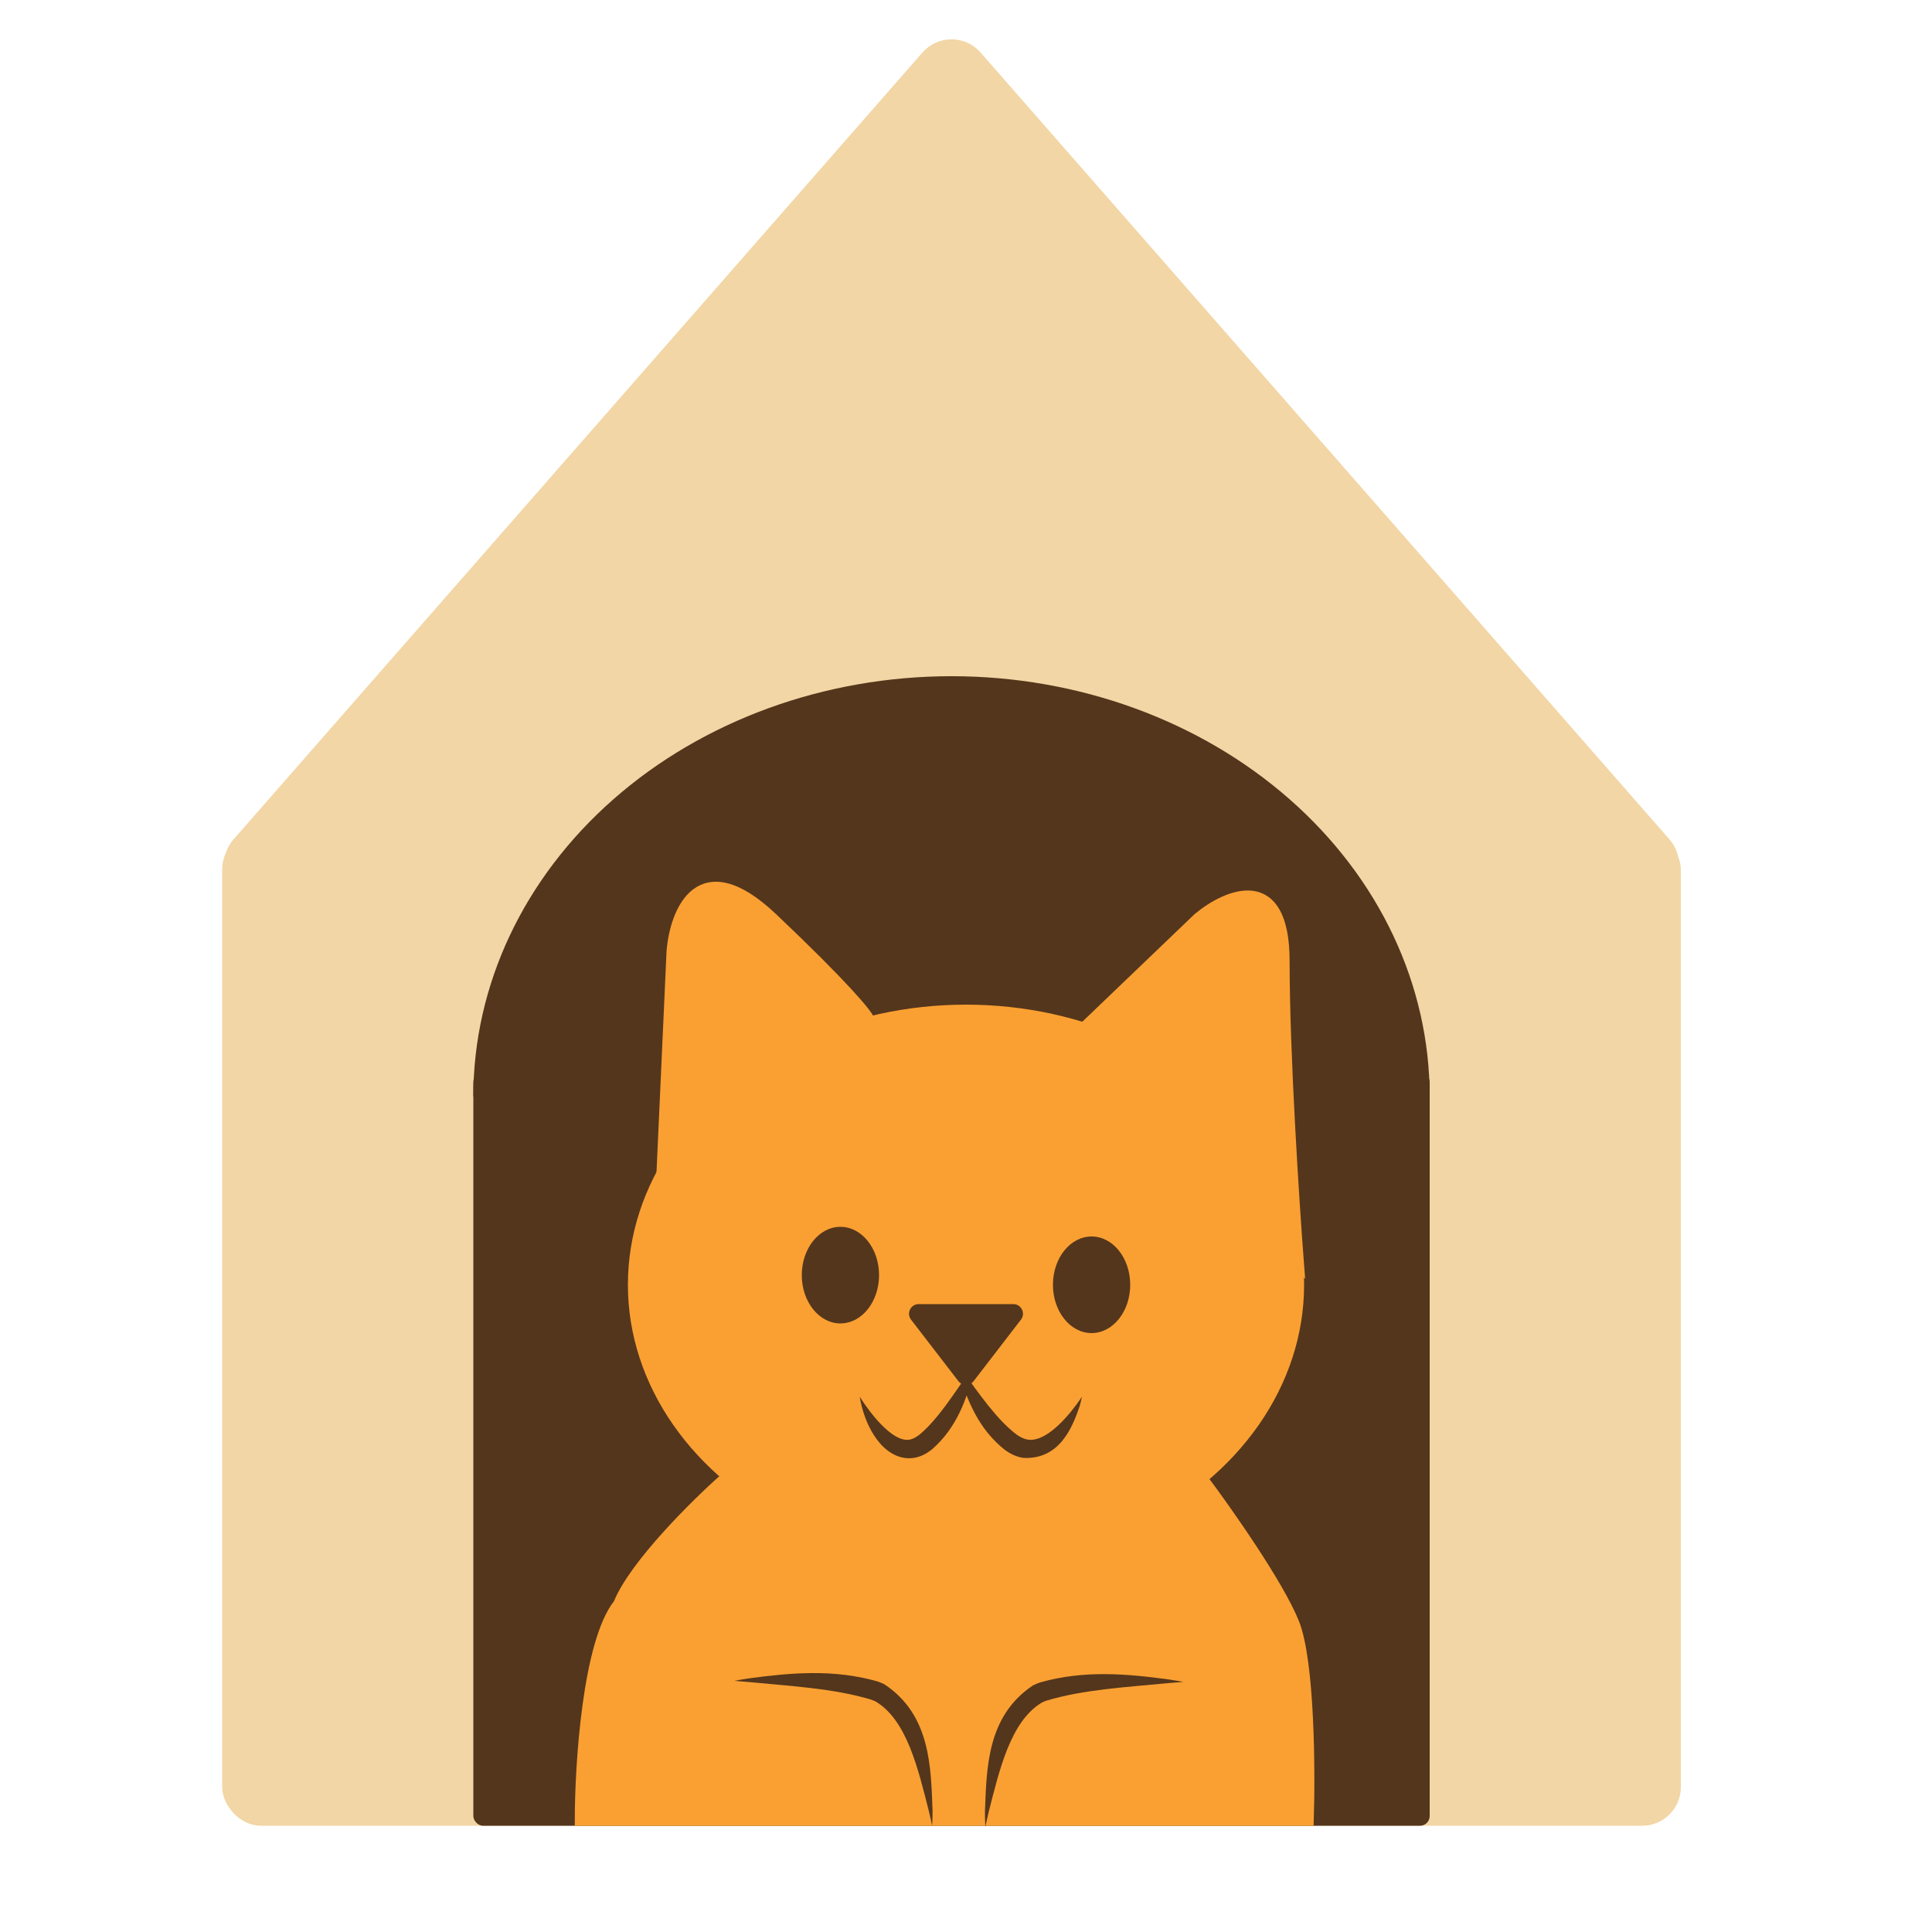 <svg width="200" height="200" viewBox="0 0 200 200" fill="none" xmlns="http://www.w3.org/2000/svg">
<rect x="23.5" y="86.5" width="150" height="102" rx="3.5" fill="#F2D6A5" stroke="#F2D6A5"/>
<path d="M95.866 5.767C97.261 4.174 99.739 4.174 101.134 5.767L172.423 87.194C174.404 89.457 172.797 93 169.789 93H27.211C24.203 93 22.596 89.457 24.577 87.194L95.866 5.767Z" fill="#F2D6A5" stroke="#F2D6A5"/>
<rect x="49" y="111" width="99" height="78" rx="1" fill="#54361C"/>
<path d="M148 113.5C148 101.963 142.785 90.899 133.502 82.741C124.219 74.583 111.628 70 98.5 70C85.372 70 72.781 74.583 63.498 82.741C54.215 90.899 49 101.963 49 113.5L98.5 113.5H148Z" fill="#54361C"/>
<ellipse cx="100" cy="133" rx="35" ry="29" fill="#FAA032"/>
<path d="M69.5 98.5L68.5 120.5L90 105.5C89.833 105 87.6 102.2 80 95C72.4 87.8 69.833 94.333 69.5 98.5Z" fill="#FAA032" stroke="#FAA032"/>
<path d="M124 95L112 106.5L134.5 131C134 124.5 133 109.1 133 99.5C133 89.9 127 92.5 124 95Z" fill="#FAA032" stroke="#FAA032"/>
<path d="M64 166C65.6 162 72 155.667 75 153H124.5C127 156.333 132.4 164 134 168C135.6 172 135.667 183.333 135.5 188.5H60C60 182.667 60.8 170 64 166Z" fill="#FAA032" stroke="#FAA032"/>
<ellipse cx="87" cy="132" rx="4" ry="5" fill="#54361C"/>
<ellipse cx="113" cy="133" rx="4" ry="5" fill="#54361C"/>
<path d="M99.208 142.971C99.608 143.491 100.392 143.491 100.792 142.971L105.689 136.61C106.195 135.952 105.726 135 104.896 135H95.104C94.274 135 93.805 135.952 94.311 136.61L99.208 142.971Z" fill="#54361C"/>
<path d="M89 144.584C89.049 144.912 89.118 145.242 89.201 145.568C89.513 146.77 89.99 147.947 90.775 149.014C91.522 150.029 92.863 151.191 94.629 150.917C95.402 150.788 95.993 150.42 96.484 150.038C99.043 147.787 100.059 144.887 100.801 141.981C100.877 141.653 100.944 141.327 101 141C100.819 141.278 100.637 141.554 100.452 141.83C98.781 144.246 97.159 146.824 95.245 148.468C94.904 148.739 94.554 148.937 94.28 149.002C92.828 149.413 90.87 147.296 89.546 145.41C89.358 145.142 89.174 144.866 89 144.584Z" fill="#54361C"/>
<path d="M112 144.584C111.938 144.921 111.855 145.259 111.756 145.593C110.984 147.865 109.637 151.11 105.929 150.921C105.189 150.81 104.58 150.485 104.071 150.13C101.297 147.953 100.118 144.976 99.242 142.005C99.151 141.67 99.07 141.336 99 141C99.193 141.284 99.388 141.564 99.586 141.844C101.373 144.296 103.145 146.906 105.221 148.493C105.578 148.745 105.943 148.931 106.253 148.998C107.91 149.41 109.971 147.363 111.416 145.424C111.618 145.152 111.814 144.872 112 144.584Z" fill="#54361C"/>
<path d="M76 174C76.508 174.04 77.02 174.082 77.53 174.126C81.857 174.546 86.314 174.779 90.184 175.947C90.35 176.003 90.509 176.071 90.666 176.151C93.912 178.107 95.059 183.205 96.162 187.504C96.279 188.001 96.391 188.498 96.5 189C96.524 188.487 96.538 187.975 96.54 187.461C96.362 182.991 96.364 177.567 91.576 174.37C91.332 174.246 91.079 174.14 90.816 174.053C86.293 172.768 81.872 173.156 77.517 173.746C77.01 173.822 76.501 173.907 76 174Z" fill="#54361C"/>
<path d="M122.5 174.108C121.992 174.148 121.48 174.191 120.97 174.234C116.643 174.654 112.186 174.887 108.316 176.055C108.151 176.112 107.991 176.179 107.834 176.26C104.588 178.216 103.441 183.314 102.338 187.612C102.221 188.109 102.109 188.606 102 189.108C101.976 188.595 101.962 188.084 101.96 187.569C102.138 183.099 102.136 177.675 106.924 174.479C107.168 174.354 107.421 174.248 107.684 174.161C112.207 172.876 116.628 173.265 120.982 173.854C121.49 173.931 121.999 174.015 122.5 174.108Z" fill="#54361C"/>
</svg>
